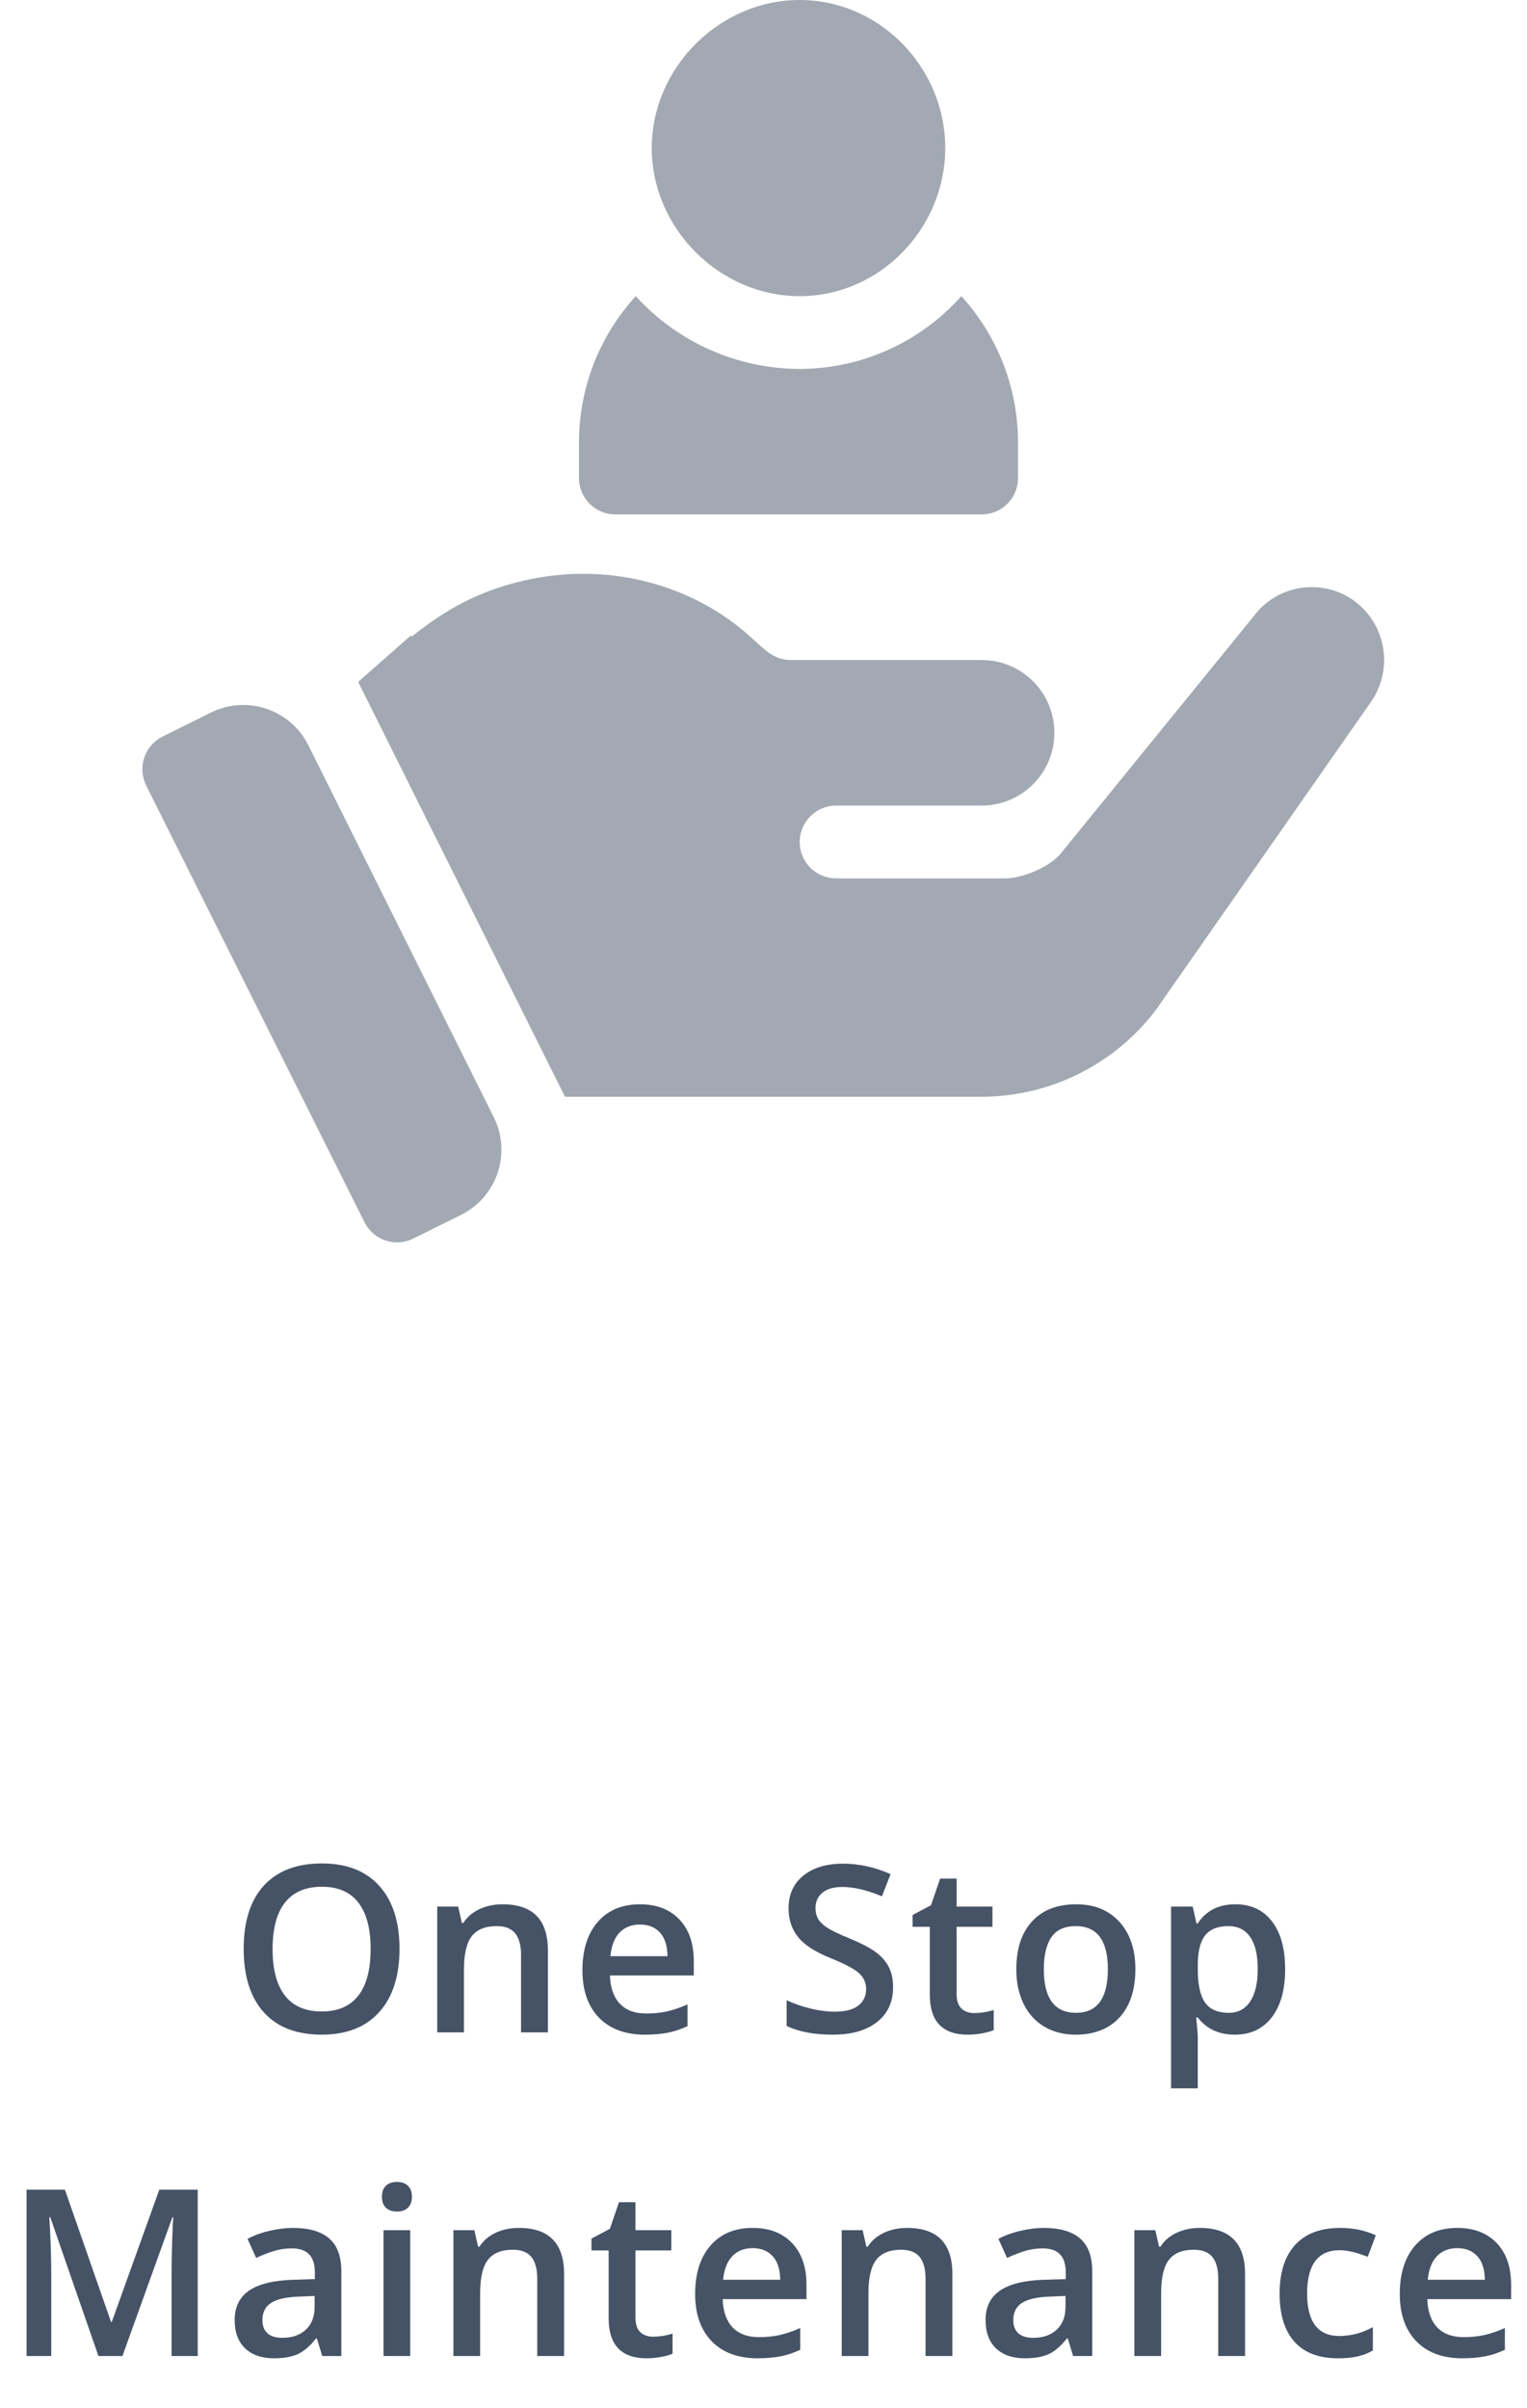 <svg width="118" height="186" viewBox="0 0 118 186" fill="none" xmlns="http://www.w3.org/2000/svg">
<g clip-path="url(#clip0)">
<g opacity="0.5">
<path fill-rule="evenodd" clip-rule="evenodd" d="M61.799 0C68.001 0 73.045 5.234 73.045 11.434C73.045 17.637 67.999 22.878 61.797 22.878C55.594 22.878 50.364 17.637 50.364 11.434C50.364 5.232 55.596 0 61.799 0ZM44.741 36.927V34.115C44.756 29.954 46.32 25.948 49.128 22.878C52.376 26.45 56.977 28.491 61.805 28.501C66.576 28.488 71.116 26.442 74.287 22.878C77.093 25.949 78.655 29.955 78.668 34.115V36.927C78.669 37.673 78.373 38.388 77.845 38.916C77.318 39.443 76.603 39.739 75.857 39.738H47.561C46.814 39.741 46.096 39.446 45.567 38.919C45.038 38.391 44.74 37.674 44.741 36.927ZM23.828 57.572C22.445 54.798 19.078 53.667 16.3 55.043L12.563 56.899C11.893 57.231 11.384 57.816 11.146 58.525C10.909 59.234 10.963 60.008 11.297 60.677L28.167 94.416C28.86 95.802 30.543 96.367 31.932 95.679L35.629 93.847C36.965 93.182 37.982 92.013 38.456 90.597C38.93 89.181 38.821 87.635 38.154 86.299L23.828 57.572ZM97.242 47.16C99.171 45.066 102.364 44.752 104.665 46.428C105.874 47.323 106.678 48.661 106.899 50.149C107.12 51.636 106.741 53.151 105.845 54.359L89.352 77.976C86.159 82.215 81.164 84.713 75.857 84.724H43.659L27.677 52.676L31.746 49.095L31.829 49.163C34.333 47.179 36.8 45.708 40.461 44.853C47.054 43.328 53.565 45.214 57.916 49.129C58.096 49.286 58.265 49.441 58.428 49.59C59.269 50.361 59.95 50.985 61.123 50.985H75.855C78.96 50.985 81.478 53.502 81.478 56.608C81.478 59.714 78.96 62.231 75.855 62.231H64.608C63.055 62.231 61.797 63.49 61.797 65.043C61.797 66.596 63.055 67.854 64.608 67.854H77.71C78.777 67.854 80.802 67.179 81.871 66.054L97.242 47.16Z" fill="#465366"/>
</g>
<path d="M30.872 150.558C30.872 152.649 30.348 154.275 29.299 155.436C28.256 156.596 26.776 157.176 24.86 157.176C22.921 157.176 21.43 156.602 20.387 155.453C19.35 154.299 18.831 152.661 18.831 150.54C18.831 148.419 19.352 146.79 20.395 145.653C21.444 144.517 22.939 143.948 24.878 143.948C26.788 143.948 28.265 144.525 29.308 145.68C30.351 146.834 30.872 148.46 30.872 150.558ZM21.064 150.558C21.064 152.14 21.383 153.341 22.021 154.161C22.66 154.976 23.606 155.383 24.86 155.383C26.108 155.383 27.049 154.979 27.682 154.17C28.32 153.361 28.64 152.157 28.64 150.558C28.64 148.981 28.323 147.786 27.69 146.972C27.064 146.157 26.126 145.75 24.878 145.75C23.618 145.75 22.666 146.157 22.021 146.972C21.383 147.786 21.064 148.981 21.064 150.558ZM42.339 157H40.265V151.023C40.265 150.273 40.112 149.714 39.808 149.345C39.509 148.976 39.031 148.791 38.375 148.791C37.502 148.791 36.863 149.049 36.459 149.564C36.055 150.08 35.852 150.944 35.852 152.157V157H33.787V147.279H35.404L35.694 148.554H35.8C36.093 148.091 36.509 147.733 37.048 147.481C37.587 147.229 38.185 147.104 38.841 147.104C41.173 147.104 42.339 148.29 42.339 150.663V157ZM49.833 157.176C48.321 157.176 47.138 156.736 46.282 155.857C45.433 154.973 45.008 153.757 45.008 152.21C45.008 150.622 45.403 149.374 46.194 148.466C46.985 147.558 48.072 147.104 49.455 147.104C50.738 147.104 51.752 147.493 52.496 148.272C53.24 149.052 53.612 150.124 53.612 151.489V152.605H47.135C47.164 153.549 47.419 154.275 47.899 154.785C48.38 155.289 49.057 155.541 49.93 155.541C50.504 155.541 51.037 155.488 51.529 155.383C52.027 155.271 52.56 155.09 53.129 154.838V156.517C52.625 156.757 52.115 156.927 51.6 157.026C51.084 157.126 50.495 157.176 49.833 157.176ZM49.455 148.668C48.799 148.668 48.272 148.876 47.873 149.292C47.48 149.708 47.246 150.314 47.17 151.111H51.582C51.57 150.309 51.377 149.702 51.002 149.292C50.627 148.876 50.111 148.668 49.455 148.668ZM69.014 153.511C69.014 154.653 68.601 155.55 67.774 156.2C66.948 156.851 65.809 157.176 64.356 157.176C62.902 157.176 61.713 156.95 60.787 156.499V154.513C61.373 154.788 61.994 155.005 62.65 155.163C63.312 155.321 63.928 155.4 64.496 155.4C65.328 155.4 65.94 155.242 66.333 154.926C66.731 154.609 66.931 154.185 66.931 153.651C66.931 153.171 66.749 152.764 66.386 152.43C66.022 152.096 65.272 151.7 64.136 151.243C62.964 150.769 62.138 150.227 61.657 149.617C61.177 149.008 60.937 148.275 60.937 147.42C60.937 146.348 61.317 145.504 62.079 144.889C62.841 144.273 63.863 143.966 65.147 143.966C66.377 143.966 67.602 144.235 68.82 144.774L68.152 146.488C67.01 146.008 65.99 145.768 65.094 145.768C64.414 145.768 63.898 145.917 63.547 146.216C63.195 146.509 63.02 146.898 63.02 147.385C63.02 147.719 63.09 148.006 63.23 148.246C63.371 148.48 63.602 148.703 63.925 148.914C64.247 149.125 64.827 149.403 65.665 149.749C66.608 150.142 67.3 150.508 67.739 150.848C68.179 151.188 68.501 151.571 68.706 151.999C68.911 152.427 69.014 152.931 69.014 153.511ZM75.277 155.506C75.781 155.506 76.285 155.427 76.789 155.269V156.824C76.561 156.924 76.265 157.006 75.901 157.07C75.544 157.141 75.172 157.176 74.785 157.176C72.828 157.176 71.85 156.145 71.85 154.082V148.844H70.522V147.93L71.946 147.174L72.649 145.117H73.924V147.279H76.692V148.844H73.924V154.047C73.924 154.545 74.047 154.914 74.293 155.154C74.545 155.389 74.873 155.506 75.277 155.506ZM87.737 152.122C87.737 153.71 87.33 154.949 86.516 155.84C85.701 156.73 84.567 157.176 83.114 157.176C82.206 157.176 81.403 156.971 80.706 156.561C80.009 156.15 79.473 155.562 79.098 154.794C78.723 154.026 78.535 153.136 78.535 152.122C78.535 150.546 78.939 149.315 79.748 148.431C80.557 147.546 81.696 147.104 83.167 147.104C84.573 147.104 85.686 147.558 86.507 148.466C87.327 149.368 87.737 150.587 87.737 152.122ZM80.662 152.122C80.662 154.366 81.491 155.488 83.149 155.488C84.79 155.488 85.61 154.366 85.61 152.122C85.61 149.901 84.784 148.791 83.132 148.791C82.265 148.791 81.635 149.078 81.242 149.652C80.856 150.227 80.662 151.05 80.662 152.122ZM95.425 157.176C94.194 157.176 93.239 156.733 92.56 155.849H92.436C92.519 156.669 92.56 157.167 92.56 157.343V161.324H90.494V147.279H92.164C92.211 147.461 92.308 147.895 92.454 148.58H92.56C93.204 147.596 94.171 147.104 95.46 147.104C96.673 147.104 97.616 147.543 98.29 148.422C98.97 149.301 99.31 150.534 99.31 152.122C99.31 153.71 98.964 154.949 98.272 155.84C97.587 156.73 96.638 157.176 95.425 157.176ZM94.924 148.791C94.103 148.791 93.503 149.031 93.122 149.512C92.747 149.992 92.56 150.76 92.56 151.814V152.122C92.56 153.306 92.747 154.164 93.122 154.697C93.497 155.225 94.109 155.488 94.959 155.488C95.674 155.488 96.225 155.195 96.611 154.609C96.998 154.023 97.191 153.188 97.191 152.104C97.191 151.015 96.998 150.191 96.611 149.635C96.231 149.072 95.668 148.791 94.924 148.791ZM7.607 182L3.881 171.269H3.811C3.91 172.862 3.96 174.356 3.96 175.751V182H2.053V169.15H5.015L8.583 179.372H8.636L12.31 169.15H15.28V182H13.259V175.646C13.259 175.007 13.273 174.175 13.303 173.149C13.338 172.124 13.367 171.503 13.391 171.286H13.32L9.462 182H7.607ZM24.901 182L24.488 180.646H24.418C23.949 181.238 23.477 181.643 23.003 181.859C22.528 182.07 21.919 182.176 21.175 182.176C20.22 182.176 19.473 181.918 18.934 181.402C18.4 180.887 18.134 180.157 18.134 179.214C18.134 178.212 18.506 177.456 19.25 176.946C19.994 176.437 21.128 176.158 22.651 176.111L24.33 176.059V175.54C24.33 174.919 24.184 174.456 23.891 174.151C23.604 173.841 23.155 173.686 22.546 173.686C22.048 173.686 21.57 173.759 21.113 173.905C20.656 174.052 20.217 174.225 19.795 174.424L19.127 172.947C19.654 172.672 20.231 172.464 20.858 172.323C21.485 172.177 22.077 172.104 22.634 172.104C23.87 172.104 24.802 172.373 25.429 172.912C26.061 173.451 26.378 174.298 26.378 175.452V182H24.901ZM21.825 180.594C22.575 180.594 23.176 180.386 23.627 179.97C24.084 179.548 24.312 178.959 24.312 178.203V177.359L23.064 177.412C22.092 177.447 21.383 177.611 20.938 177.904C20.498 178.191 20.278 178.634 20.278 179.231C20.278 179.665 20.407 180.002 20.665 180.242C20.923 180.477 21.31 180.594 21.825 180.594ZM31.701 182H29.636V172.279H31.701V182ZM29.513 169.704C29.513 169.335 29.612 169.051 29.811 168.852C30.017 168.652 30.307 168.553 30.682 168.553C31.045 168.553 31.326 168.652 31.525 168.852C31.73 169.051 31.833 169.335 31.833 169.704C31.833 170.056 31.73 170.334 31.525 170.539C31.326 170.738 31.045 170.838 30.682 170.838C30.307 170.838 30.017 170.738 29.811 170.539C29.612 170.334 29.513 170.056 29.513 169.704ZM43.59 182H41.516V176.023C41.516 175.273 41.363 174.714 41.059 174.345C40.76 173.976 40.282 173.791 39.626 173.791C38.753 173.791 38.114 174.049 37.71 174.564C37.306 175.08 37.103 175.944 37.103 177.157V182H35.038V172.279H36.655L36.945 173.554H37.051C37.344 173.091 37.76 172.733 38.299 172.481C38.838 172.229 39.435 172.104 40.092 172.104C42.424 172.104 43.59 173.29 43.59 175.663V182ZM50.46 180.506C50.964 180.506 51.468 180.427 51.972 180.269V181.824C51.743 181.924 51.447 182.006 51.084 182.07C50.727 182.141 50.355 182.176 49.968 182.176C48.011 182.176 47.032 181.145 47.032 179.082V173.844H45.705V172.93L47.129 172.174L47.832 170.117H49.106V172.279H51.875V173.844H49.106V179.047C49.106 179.545 49.23 179.914 49.476 180.154C49.727 180.389 50.056 180.506 50.46 180.506ZM58.543 182.176C57.031 182.176 55.848 181.736 54.992 180.857C54.143 179.973 53.718 178.757 53.718 177.21C53.718 175.622 54.113 174.374 54.904 173.466C55.695 172.558 56.782 172.104 58.165 172.104C59.448 172.104 60.462 172.493 61.206 173.272C61.95 174.052 62.322 175.124 62.322 176.489V177.605H55.845C55.874 178.549 56.129 179.275 56.609 179.785C57.09 180.289 57.767 180.541 58.64 180.541C59.214 180.541 59.747 180.488 60.239 180.383C60.737 180.271 61.27 180.09 61.839 179.838V181.517C61.335 181.757 60.825 181.927 60.31 182.026C59.794 182.126 59.205 182.176 58.543 182.176ZM58.165 173.668C57.509 173.668 56.981 173.876 56.583 174.292C56.19 174.708 55.956 175.314 55.88 176.111H60.292C60.28 175.309 60.087 174.702 59.712 174.292C59.337 173.876 58.821 173.668 58.165 173.668ZM73.596 182H71.522V176.023C71.522 175.273 71.369 174.714 71.064 174.345C70.766 173.976 70.288 173.791 69.632 173.791C68.759 173.791 68.12 174.049 67.716 174.564C67.311 175.08 67.109 175.944 67.109 177.157V182H65.044V172.279H66.661L66.951 173.554H67.057C67.35 173.091 67.766 172.733 68.305 172.481C68.844 172.229 69.441 172.104 70.098 172.104C72.43 172.104 73.596 173.29 73.596 175.663V182ZM82.927 182L82.514 180.646H82.443C81.975 181.238 81.503 181.643 81.028 181.859C80.554 182.07 79.944 182.176 79.2 182.176C78.245 182.176 77.498 181.918 76.959 181.402C76.426 180.887 76.159 180.157 76.159 179.214C76.159 178.212 76.531 177.456 77.275 176.946C78.019 176.437 79.153 176.158 80.677 176.111L82.356 176.059V175.54C82.356 174.919 82.209 174.456 81.916 174.151C81.629 173.841 81.181 173.686 80.571 173.686C80.073 173.686 79.596 173.759 79.139 173.905C78.682 174.052 78.242 174.225 77.82 174.424L77.152 172.947C77.68 172.672 78.257 172.464 78.884 172.323C79.511 172.177 80.103 172.104 80.659 172.104C81.895 172.104 82.827 172.373 83.454 172.912C84.087 173.451 84.403 174.298 84.403 175.452V182H82.927ZM79.851 180.594C80.601 180.594 81.201 180.386 81.652 179.97C82.109 179.548 82.338 178.959 82.338 178.203V177.359L81.09 177.412C80.117 177.447 79.408 177.611 78.963 177.904C78.523 178.191 78.304 178.634 78.304 179.231C78.304 179.665 78.433 180.002 78.69 180.242C78.948 180.477 79.335 180.594 79.851 180.594ZM96.213 182H94.139V176.023C94.139 175.273 93.986 174.714 93.682 174.345C93.383 173.976 92.905 173.791 92.249 173.791C91.376 173.791 90.737 174.049 90.333 174.564C89.929 175.08 89.727 175.944 89.727 177.157V182H87.661V172.279H89.278L89.568 173.554H89.674C89.967 173.091 90.383 172.733 90.922 172.481C91.461 172.229 92.059 172.104 92.715 172.104C95.047 172.104 96.213 173.29 96.213 175.663V182ZM103.382 182.176C101.911 182.176 100.792 181.748 100.024 180.893C99.263 180.031 98.882 178.798 98.882 177.192C98.882 175.558 99.28 174.301 100.077 173.422C100.88 172.543 102.037 172.104 103.549 172.104C104.574 172.104 105.497 172.294 106.317 172.675L105.693 174.336C104.82 173.996 104.1 173.826 103.531 173.826C101.85 173.826 101.009 174.942 101.009 177.175C101.009 178.265 101.217 179.085 101.633 179.636C102.055 180.181 102.67 180.453 103.479 180.453C104.398 180.453 105.269 180.225 106.089 179.768V181.569C105.72 181.786 105.324 181.941 104.902 182.035C104.486 182.129 103.979 182.176 103.382 182.176ZM112.994 182.176C111.482 182.176 110.299 181.736 109.443 180.857C108.594 179.973 108.169 178.757 108.169 177.21C108.169 175.622 108.564 174.374 109.355 173.466C110.146 172.558 111.233 172.104 112.616 172.104C113.899 172.104 114.913 172.493 115.657 173.272C116.401 174.052 116.773 175.124 116.773 176.489V177.605H110.296C110.325 178.549 110.58 179.275 111.061 179.785C111.541 180.289 112.218 180.541 113.091 180.541C113.665 180.541 114.198 180.488 114.69 180.383C115.188 180.271 115.722 180.09 116.29 179.838V181.517C115.786 181.757 115.276 181.927 114.761 182.026C114.245 182.126 113.656 182.176 112.994 182.176ZM112.616 173.668C111.96 173.668 111.433 173.876 111.034 174.292C110.642 174.708 110.407 175.314 110.331 176.111H114.743C114.731 175.309 114.538 174.702 114.163 174.292C113.788 173.876 113.272 173.668 112.616 173.668Z" fill="#465366"/>
</g>
<defs>
<clipPath id="clip0">
<rect width="118" height="186" fill="white"/>
</clipPath>
</defs>
</svg>
